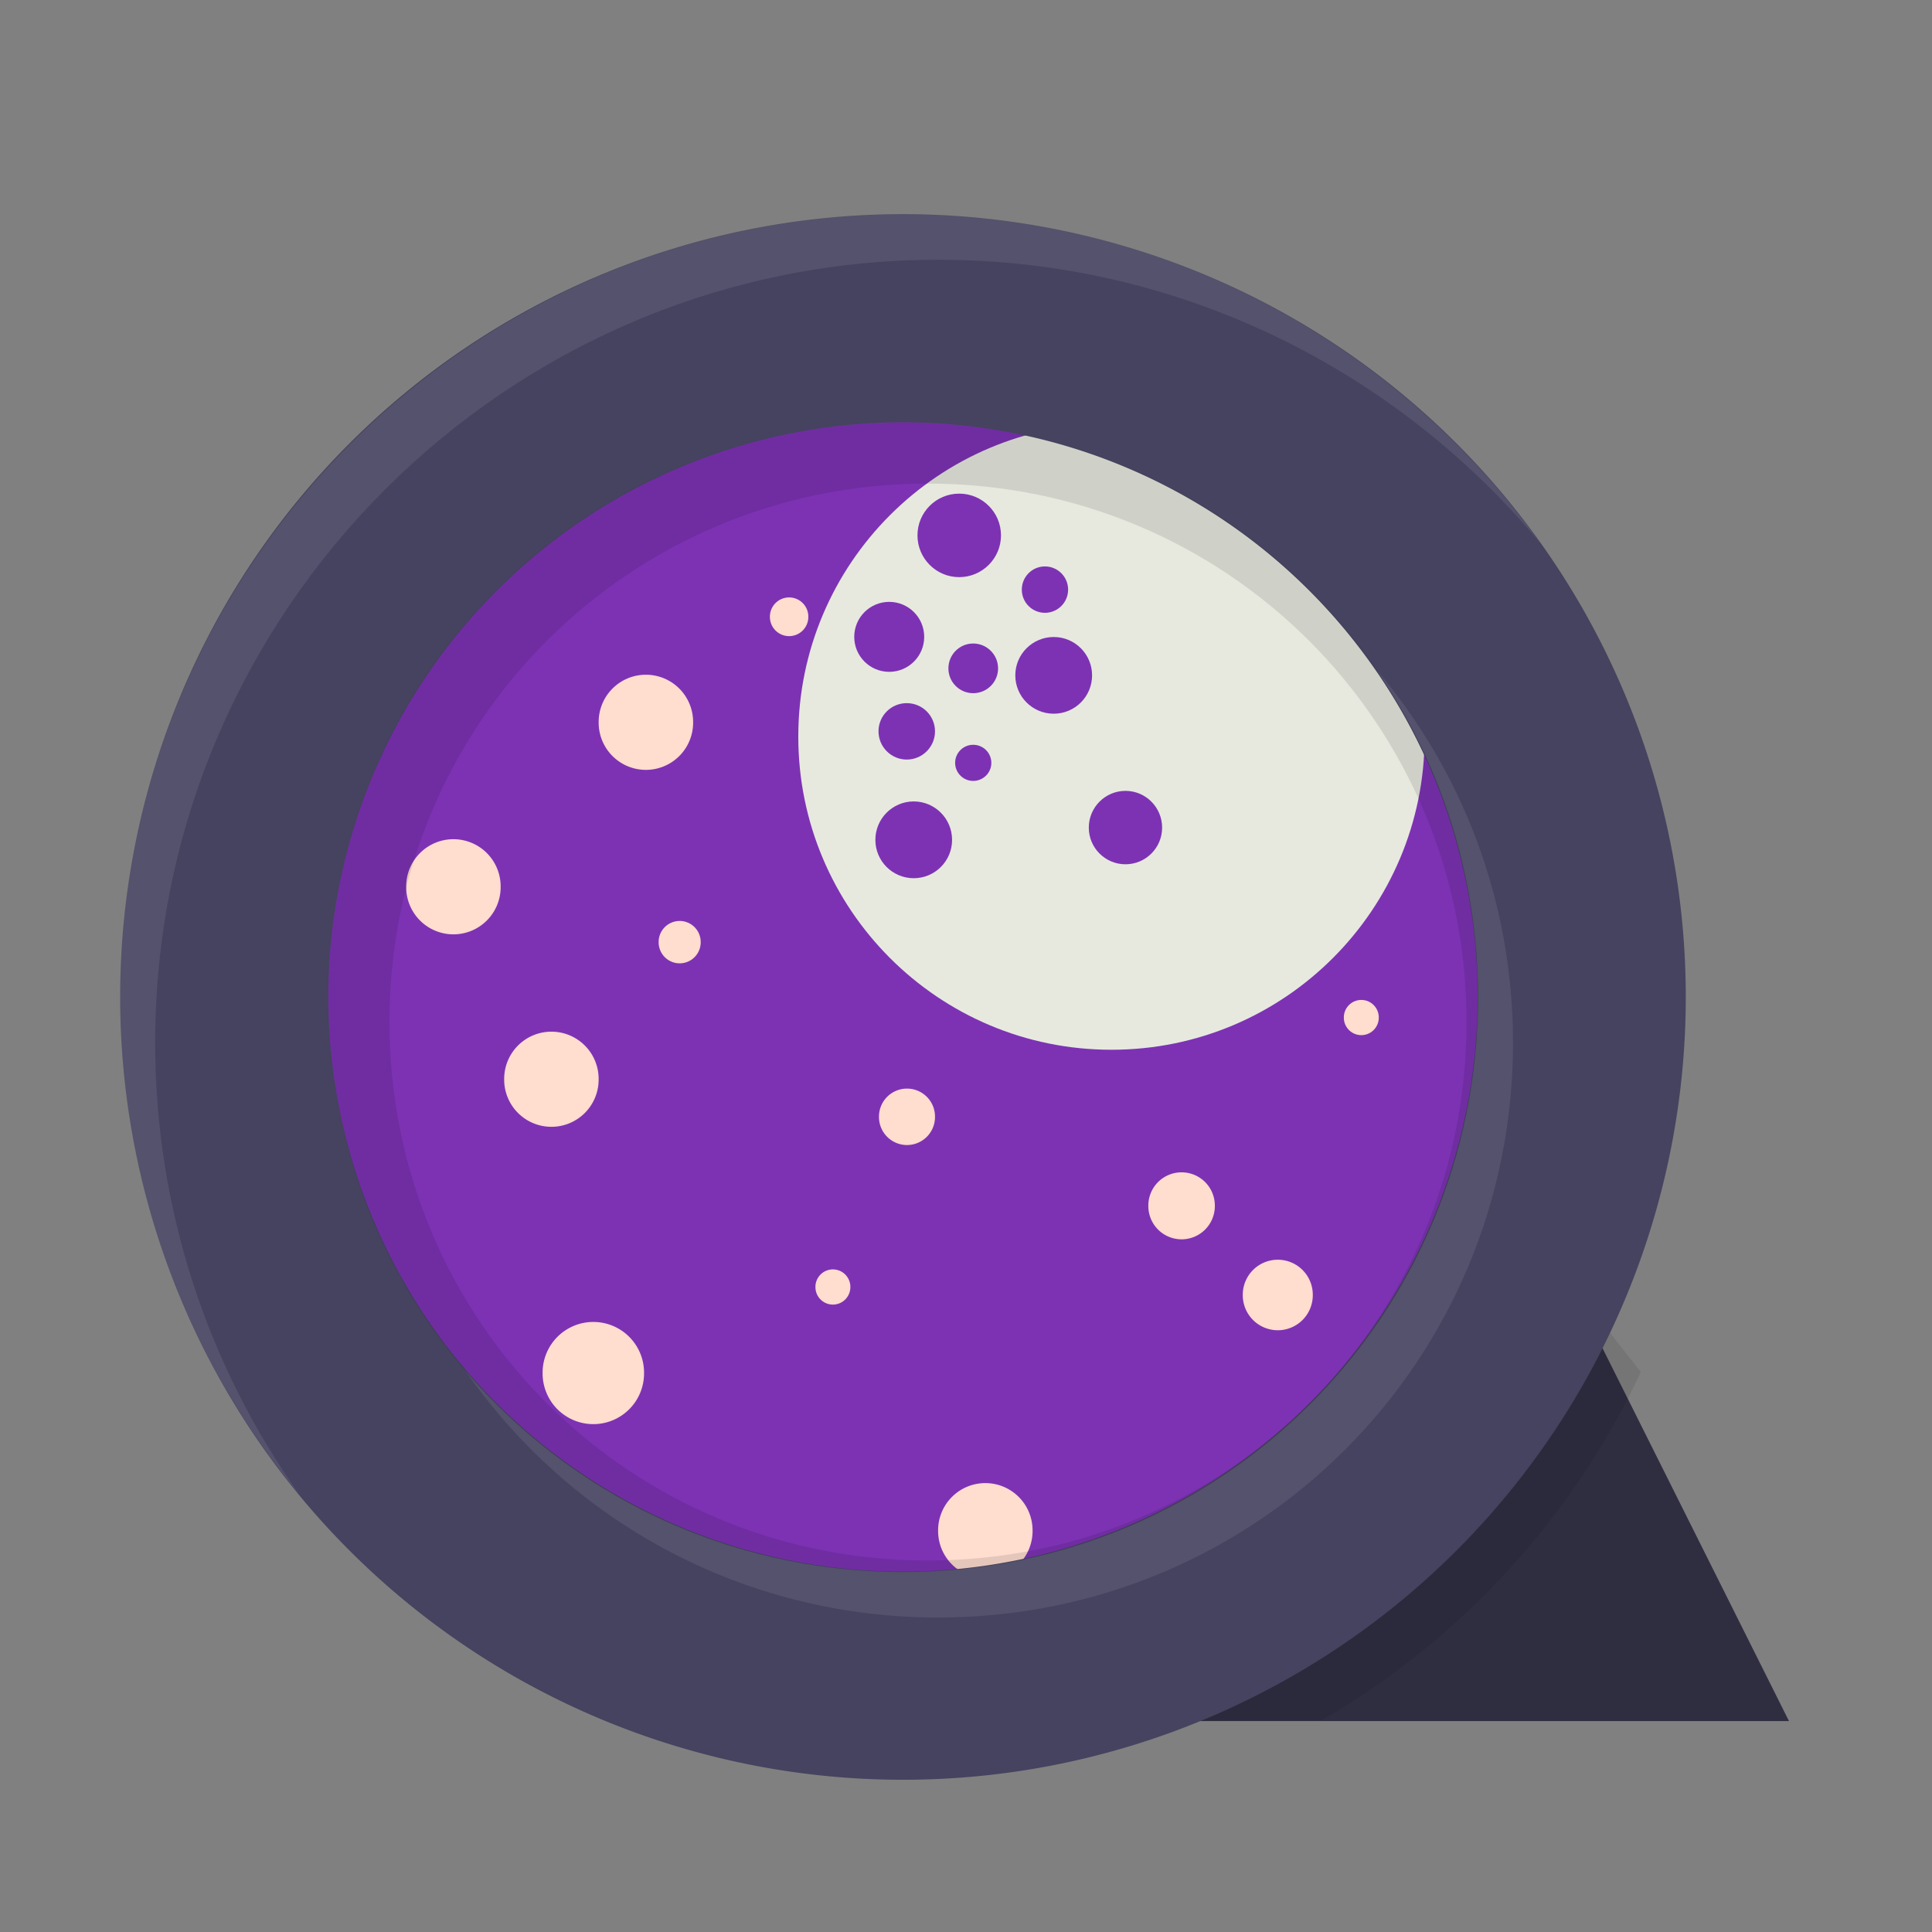 <?xml version="1.0" encoding="UTF-8" standalone="no"?>
<!-- Created with Inkscape (http://www.inkscape.org/) -->

<svg
   xmlns:dc="http://purl.org/dc/elements/1.1/"
   xmlns:cc="http://creativecommons.org/ns#"
   xmlns:rdf="http://www.w3.org/1999/02/22-rdf-syntax-ns#"
   xmlns:svg="http://www.w3.org/2000/svg"
   xmlns="http://www.w3.org/2000/svg"
   xmlns:sodipodi="http://sodipodi.sourceforge.net/DTD/sodipodi-0.dtd"
   xmlns:inkscape="http://www.inkscape.org/namespaces/inkscape"
   width="512"
   height="512"
   id="svg2"
   version="1.1"
   inkscape:version="0.48.4 r9939"
   sodipodi:docname="stam.svg">
  <rect width="100%" height="100%" fill="#808080" stroke="none"/>
  <defs
     id="defs4">
    <clipPath
       clipPathUnits="userSpaceOnUse"
       id="clipPath3836">
      <path
         sodipodi:nodetypes="cccc"
         inkscape:connector-curvature="0"
         id="path3838"
         d="m 671.344,621.652 141.674,180.466 -381.302,0 z"
         style="fill:#2f2e41;fill-opacity:1;stroke:none" />
    </clipPath>
  </defs>
  <sodipodi:namedview
     id="base"
     pagecolor="#ffffff"
     bordercolor="#666666"
     borderopacity="1.0"
     inkscape:pageopacity="0.0"
     inkscape:pageshadow="2"
     inkscape:zoom="0.49497475"
     inkscape:cx="189.70131"
     inkscape:cy="325.25145"
     inkscape:document-units="px"
     inkscape:current-layer="layer1"
     showgrid="false"
     inkscape:window-width="1360"
     inkscape:window-height="721"
     inkscape:window-x="0"
     inkscape:window-y="25"
     inkscape:window-maximized="1" />
  <g
     inkscape:label="Capa 1"
     inkscape:groupmode="layer"
     id="layer1"
     transform="translate(0,-540.362)">
    <path
       style="fill:#2f2e41;fill-opacity:1;stroke:none"
       d="m 415.515,879.313 58.584,117.152 -214.144,0 z"
       id="path3825"
       inkscape:connector-curvature="0"
       sodipodi:nodetypes="cccc" />
    <path
       d="m 677.143,506.648 a 277.143,277.143 0 1 1 -554.286,0 277.143,277.143 0 1 1 554.286,0 z"
       sodipodi:ry="277.14285"
       sodipodi:rx="277.14285"
       sodipodi:cy="506.64789"
       sodipodi:cx="400"
       id="path3755"
       style="fill:#7d32b4;fill-opacity:1;fill-rule:evenodd;stroke:none"
       sodipodi:type="arc"
       transform="matrix(0.649,0,0,0.649,-20.3,475.757)" />
    <path
       style="font-size:medium;font-style:normal;font-variant:normal;font-weight:normal;font-stretch:normal;text-indent:0;text-align:start;text-decoration:none;line-height:normal;letter-spacing:normal;word-spacing:normal;text-transform:none;direction:ltr;block-progression:tb;writing-mode:lr-tb;text-anchor:start;baseline-shift:baseline;color:#000000;fill:#000000;fill-opacity:0.084;stroke:none;stroke-width:85;marker:none;visibility:visible;display:inline;overflow:visible;enable-background:accumulate;font-family:Sans;-inkscape-font-specification:Sans"
       d="m 411.429,205.571 c -176.03,0 -319.656,143.626 -319.656,319.656 0,176.03 143.626,319.625 319.656,319.625 176.03,0 319.656,-143.595 319.656,-319.625 0,-176.03 -143.626,-319.656 -319.656,-319.656 z m 0,85 c 130.093,0 234.656,104.563 234.656,234.656 0,130.093 -104.563,234.625 -234.656,234.625 -130.093,0 -234.656,-104.532 -234.656,-234.625 0,-130.093 104.563,-234.656 234.656,-234.656 z"
       id="path3827"
       inkscape:connector-curvature="0"
       clip-path="url(#clipPath3836)"
       transform="matrix(0.649,0,0,0.649,-20.3,475.757)" />
    <path
       transform="matrix(0.649,0,0,0.649,120.662,646.396)"
       sodipodi:type="arc"
       style="fill:#ffddcf;fill-opacity:1;fill-rule:evenodd;stroke:none"
       id="path3787"
       sodipodi:cx="216.42857"
       sodipodi:cy="461.64789"
       sodipodi:rx="19.285715"
       sodipodi:ry="19.285715"
       d="m 235.714,461.648 a 19.286,19.286 0 1 1 -38.571,0 19.286,19.286 0 1 1 38.571,0 z" />
    <path
       style="fill:#e7e9df;fill-opacity:1;fill-rule:evenodd;stroke:none"
       d="m 294.546,652.574 c -45.84,0 -82.992,37.152 -82.992,82.992 0,45.84 37.152,82.992 82.992,82.992 45.84,0 82.992,-37.152 82.992,-82.992 0,-45.84 -37.152,-82.992 -82.992,-82.992 z m -40.35,18.603 c 6.112,0 11.076,4.945 11.076,11.056 0,6.112 -4.965,11.076 -11.076,11.076 -6.112,0 -11.056,-4.965 -11.056,-11.076 0,-6.112 4.945,-11.056 11.056,-11.056 z m 22.721,19.292 c 3.39,0 6.147,2.757 6.147,6.147 0,3.39 -2.757,6.147 -6.147,6.147 -3.39,0 -6.127,-2.757 -6.127,-6.147 0,-3.39 2.737,-6.147 6.127,-6.147 z m -41.263,9.393 c 5.122,0 9.271,4.149 9.271,9.271 0,5.122 -4.149,9.271 -9.271,9.271 -5.122,0 -9.271,-4.149 -9.271,-9.271 0,-5.122 4.149,-9.271 9.271,-9.271 z m 43.596,9.312 c 5.617,0 10.164,4.547 10.164,10.164 0,5.617 -4.547,10.164 -10.164,10.164 -5.617,0 -10.184,-4.547 -10.184,-10.164 0,-5.617 4.567,-10.164 10.184,-10.164 z m -21.341,1.724 c 3.637,0 6.593,2.956 6.593,6.593 0,3.637 -2.956,6.573 -6.593,6.573 -3.637,0 -6.573,-2.936 -6.573,-6.573 0,-3.637 2.936,-6.593 6.573,-6.593 z m -17.609,15.803 c 4.132,0 7.486,3.333 7.486,7.465 0,4.132 -3.354,7.486 -7.486,7.486 -4.132,0 -7.486,-3.354 -7.486,-7.486 0,-4.132 3.354,-7.465 7.486,-7.465 z m 17.609,11.036 c 2.647,0 4.808,2.14 4.808,4.788 0,2.647 -2.16,4.788 -4.808,4.788 -2.647,0 -4.788,-2.14 -4.788,-4.788 0,-2.647 2.14,-4.788 4.788,-4.788 z m 40.35,12.212 c 5.369,0 9.717,4.368 9.717,9.738 0,5.369 -4.348,9.717 -9.717,9.717 -5.369,0 -9.717,-4.348 -9.717,-9.717 0,-5.369 4.348,-9.738 9.717,-9.738 z m -56.112,2.8 c 5.617,0 10.164,4.567 10.164,10.184 0,5.617 -4.547,10.164 -10.164,10.164 -5.617,0 -10.164,-4.547 -10.164,-10.164 0,-5.617 4.547,-10.184 10.164,-10.184 z"
       id="path3757"
       inkscape:connector-curvature="0" />
    <path
       sodipodi:type="arc"
       style="fill:none;stroke:#45435f;stroke-width:85;stroke-linecap:butt;stroke-linejoin:miter;stroke-miterlimit:4;stroke-opacity:1;stroke-dasharray:none"
       id="path2985"
       sodipodi:cx="400"
       sodipodi:cy="506.64789"
       sodipodi:rx="277.14285"
       sodipodi:ry="277.14285"
       d="m 677.143,506.648 a 277.143,277.143 0 1 1 -554.286,0 277.143,277.143 0 1 1 554.286,0 z"
       transform="matrix(0.649,0,0,0.649,-20.3,475.757)" />
    <path
       sodipodi:type="arc"
       style="fill:#ffddcf;fill-opacity:1;fill-rule:evenodd;stroke:none"
       id="path3779"
       sodipodi:cx="216.42857"
       sodipodi:cy="461.64789"
       sodipodi:rx="19.285715"
       sodipodi:ry="19.285715"
       d="m 235.714,461.648 a 19.286,19.286 0 1 1 -38.571,0 19.286,19.286 0 1 1 38.571,0 z"
       transform="matrix(0.649,0,0,0.649,-20.3,475.757)" />
    <path
       d="m 235.714,461.648 a 19.286,19.286 0 1 1 -38.571,0 19.286,19.286 0 1 1 38.571,0 z"
       sodipodi:ry="19.285715"
       sodipodi:rx="19.285715"
       sodipodi:cy="461.64789"
       sodipodi:cx="216.42857"
       id="path3781"
       style="fill:#ffddcf;fill-opacity:1;fill-rule:evenodd;stroke:none"
       sodipodi:type="arc"
       transform="matrix(0.649,0,0,0.649,5.667,526.763)" />
    <path
       transform="matrix(0.649,0,0,0.649,30.706,432.17)"
       sodipodi:type="arc"
       style="fill:#ffddcf;fill-opacity:1;fill-rule:evenodd;stroke:none"
       id="path3783"
       sodipodi:cx="216.42857"
       sodipodi:cy="461.64789"
       sodipodi:rx="19.285715"
       sodipodi:ry="19.285715"
       d="m 235.714,461.648 a 19.286,19.286 0 1 1 -38.571,0 19.286,19.286 0 1 1 38.571,0 z" />
    <path
       d="m 235.714,461.648 a 19.286,19.286 0 1 1 -38.571,0 19.286,19.286 0 1 1 38.571,0 z"
       sodipodi:ry="19.285715"
       sodipodi:rx="19.285715"
       sodipodi:cy="461.64789"
       sodipodi:cx="216.42857"
       id="path3785"
       style="fill:#ffddcf;fill-opacity:1;fill-rule:evenodd;stroke:none"
       sodipodi:type="arc"
       transform="matrix(0.289,0,0,0.289,117.571,656.624)" />
    <path
       d="m 235.714,461.648 a 19.286,19.286 0 1 1 -38.571,0 19.286,19.286 0 1 1 38.571,0 z"
       sodipodi:ry="19.285715"
       sodipodi:rx="19.285715"
       sodipodi:cy="461.64789"
       sodipodi:cx="216.42857"
       id="path3789"
       style="fill:#ffddcf;fill-opacity:1;fill-rule:evenodd;stroke:none"
       sodipodi:type="arc"
       transform="matrix(0.457,0,0,0.457,214.225,648.945)" />
    <path
       transform="matrix(0.697,0,0,0.697,6.388,582.464)"
       sodipodi:type="arc"
       style="fill:#ffddcf;fill-opacity:1;fill-rule:evenodd;stroke:none"
       id="path3791"
       sodipodi:cx="216.42857"
       sodipodi:cy="461.64789"
       sodipodi:rx="19.285715"
       sodipodi:ry="19.285715"
       d="m 235.714,461.648 a 19.286,19.286 0 1 1 -38.571,0 19.286,19.286 0 1 1 38.571,0 z" />
    <path
       d="m 235.714,461.648 a 19.286,19.286 0 1 1 -38.571,0 19.286,19.286 0 1 1 38.571,0 z"
       sodipodi:ry="19.285715"
       sodipodi:rx="19.285715"
       sodipodi:cy="461.64789"
       sodipodi:cx="216.42857"
       id="path3793"
       style="fill:#ffddcf;fill-opacity:1;fill-rule:evenodd;stroke:none"
       sodipodi:type="arc"
       transform="matrix(0.385,0,0,0.385,157.036,658.595)" />
    <path
       transform="matrix(0.24,0,0,0.24,168.783,770.634)"
       sodipodi:type="arc"
       style="fill:#ffddcf;fill-opacity:1;fill-rule:evenodd;stroke:none"
       id="path3795"
       sodipodi:cx="216.42857"
       sodipodi:cy="461.64789"
       sodipodi:rx="19.285715"
       sodipodi:ry="19.285715"
       d="m 235.714,461.648 a 19.286,19.286 0 1 1 -38.571,0 19.286,19.286 0 1 1 38.571,0 z" />
    <path
       d="m 235.714,461.648 a 19.286,19.286 0 1 1 -38.571,0 19.286,19.286 0 1 1 38.571,0 z"
       sodipodi:ry="19.285715"
       sodipodi:rx="19.285715"
       sodipodi:cy="461.64789"
       sodipodi:cx="216.42857"
       id="path3797"
       style="fill:#ffddcf;fill-opacity:1;fill-rule:evenodd;stroke:none"
       sodipodi:type="arc"
       transform="matrix(0.24,0,0,0.24,308.818,699.226)" />
    <path
       transform="matrix(0.481,0,0,0.481,234.524,661.494)"
       sodipodi:type="arc"
       style="fill:#ffddcf;fill-opacity:1;fill-rule:evenodd;stroke:none"
       id="path3799"
       sodipodi:cx="216.42857"
       sodipodi:cy="461.64789"
       sodipodi:rx="19.285715"
       sodipodi:ry="19.285715"
       d="m 235.714,461.648 a 19.286,19.286 0 1 1 -38.571,0 19.286,19.286 0 1 1 38.571,0 z" />
    <path
       d="m 235.714,461.648 a 19.286,19.286 0 1 1 -38.571,0 19.286,19.286 0 1 1 38.571,0 z"
       sodipodi:ry="19.285715"
       sodipodi:rx="19.285715"
       sodipodi:cy="461.64789"
       sodipodi:cx="216.42857"
       id="path3801"
       style="fill:#ffddcf;fill-opacity:1;fill-rule:evenodd;stroke:none"
       sodipodi:type="arc"
       transform="matrix(0.264,0,0,0.264,151.987,581.941)" />
    <path
       style="font-size:medium;font-style:normal;font-variant:normal;font-weight:normal;font-stretch:normal;text-indent:0;text-align:start;text-decoration:none;line-height:normal;letter-spacing:normal;word-spacing:normal;text-transform:none;direction:ltr;block-progression:tb;writing-mode:lr-tb;text-anchor:start;baseline-shift:baseline;color:#000000;fill:#000000;fill-opacity:0.105;stroke:none;stroke-width:85;marker:none;visibility:visible;display:inline;overflow:visible;enable-background:accumulate;font-family:Sans;-inkscape-font-specification:Sans"
       d="m 239.367,652.331 c -84.452,0 -152.331,67.879 -152.331,152.331 0,84.452 67.879,152.311 152.331,152.311 84.452,0 152.331,-67.859 152.331,-152.311 0,-84.452 -67.879,-152.331 -152.331,-152.331 z m 6.553,16.189 c 79.115,0 142.716,63.581 142.716,142.695 0,79.115 -63.601,142.695 -142.716,142.695 -79.115,0 -142.695,-63.581 -142.695,-142.695 0,-79.115 63.581,-142.695 142.695,-142.695 z"
       id="path3803"
       inkscape:connector-curvature="0" />
    <path
       style="font-size:medium;font-style:normal;font-variant:normal;font-weight:normal;font-stretch:normal;text-indent:0;text-align:start;text-decoration:none;line-height:normal;letter-spacing:normal;word-spacing:normal;text-transform:none;direction:ltr;block-progression:tb;writing-mode:lr-tb;text-anchor:start;baseline-shift:baseline;color:#000000;fill:#ffffff;fill-opacity:0.08;stroke:none;stroke-width:85;marker:none;visibility:visible;display:inline;overflow:visible;enable-background:accumulate;font-family:Sans;-inkscape-font-specification:Sans"
       d="m 239.367,597.151 c -114.273,0 -207.511,93.237 -207.511,207.511 0,50.082 17.914,96.106 47.653,132.025 C 55.359,902.776 41.127,861.35 41.127,816.712 c 0,-114.273 93.237,-207.511 207.511,-207.511 64.108,0 121.597,29.342 159.716,75.283 -37.688,-52.793 -99.44,-87.333 -168.987,-87.333 z m 125.35,120.664 c 17.027,24.599 26.981,54.506 26.981,86.847 0,84.452 -67.879,152.311 -152.331,152.311 -46.639,0 -88.211,-20.698 -116.1,-53.455 27.434,39.652 73.243,65.505 125.371,65.505 84.452,0 152.331,-67.859 152.331,-152.311 0,-37.831 -13.622,-72.329 -36.252,-98.897 z"
       id="path3816"
       inkscape:connector-curvature="0" />
  </g>
</svg>
